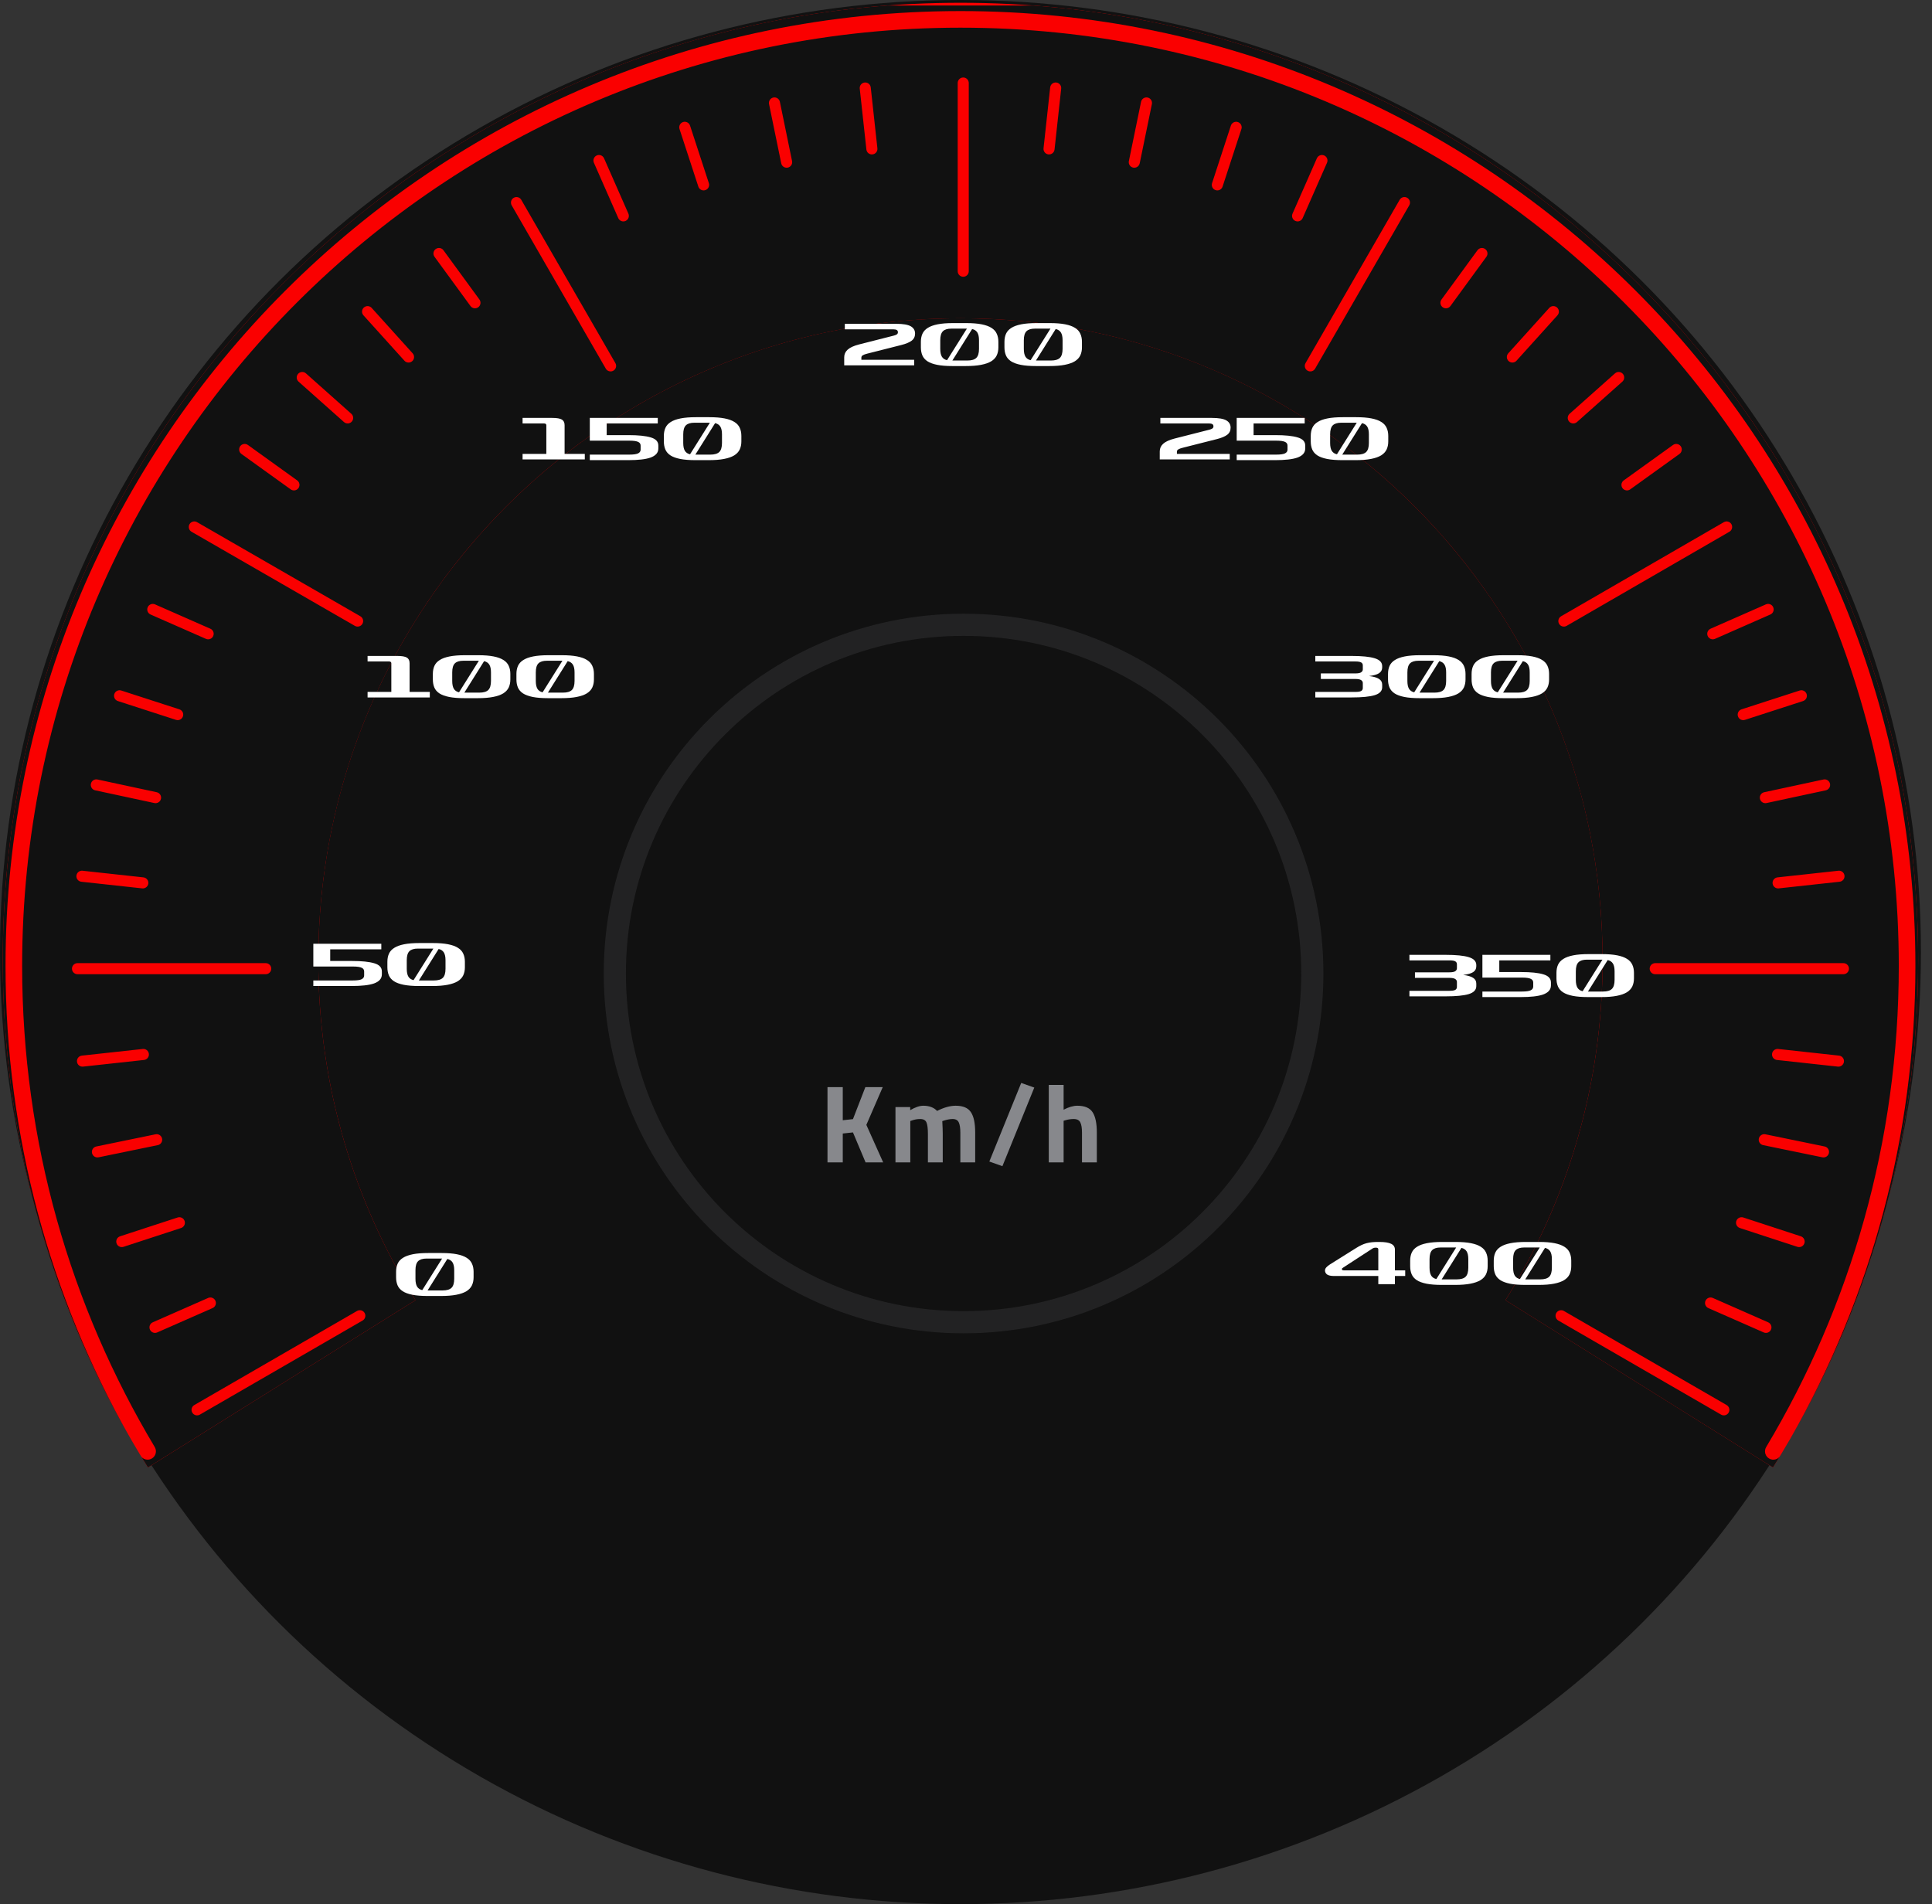 <svg width="349" height="344" viewBox="0 0 349 344" fill="none" xmlns="http://www.w3.org/2000/svg">
<rect x="0" y="0" width="349" height="344" fill="#333333" stroke="none"/>
<ellipse cx="173.5" cy="172" rx="173.5" ry="172" fill="#111111"/>
<path id="meter-bg-bar" d="M50.888 250C37.017 227.815 29 201.594 29 173.5C29 93.695 93.695 29 173.5 29C253.305 29 318 93.695 318 173.5C318 201.594 309.983 227.815 296.112 250" stroke="#FA0000" stroke-width="57"/>
<path id="meter-frame" fill-rule="evenodd" clip-rule="evenodd" d="M57.5 173.5C57.5 109.435 109.435 57.5 173.5 57.5C237.565 57.5 289.5 109.435 289.5 173.5C289.5 196.097 283.068 217.104 271.947 234.891L320.277 265.109C320.677 264.471 321.072 263.829 321.463 263.185C320.936 263.802 319.986 263.887 319.35 263.332C318.798 262.851 318.674 262.044 319.049 261.416C334.258 236.002 343 206.272 343 174.5C343 80.888 267.112 5 173.5 5C79.888 5 4 80.888 4 174.5C4 206.272 12.742 236.002 27.951 261.416C28.326 262.044 28.202 262.851 27.65 263.332C27.015 263.886 26.066 263.802 25.538 263.187C25.929 263.83 26.324 264.471 26.723 265.109L75.054 234.891C63.933 217.104 57.5 196.097 57.5 173.5ZM23.315 259.419C8.796 234.085 0.5 204.724 0.5 173.5C0.5 82.413 70.894 7.768 160.248 1H186.752C276.106 7.768 346.5 82.413 346.5 173.5C346.5 204.759 338.185 234.151 323.637 259.504C337.872 234.415 346 205.407 346 174.5C346 79.231 268.769 2 173.5 2C78.231 2 1 79.231 1 174.5C1 205.372 9.11 234.349 23.315 259.419ZM190.809 14.906C191.358 14.966 191.754 15.459 191.694 16.008L190.494 27.008C190.434 27.558 189.941 27.954 189.392 27.894C188.843 27.834 188.446 27.341 188.506 26.791L189.706 15.791C189.766 15.242 190.26 14.846 190.809 14.906ZM14.908 157.306C14.359 157.246 13.866 157.643 13.806 158.192C13.746 158.741 14.142 159.234 14.691 159.294L25.691 160.494C26.241 160.554 26.734 160.157 26.794 159.608C26.854 159.059 26.457 158.566 25.908 158.506L14.908 157.306ZM320.106 190.392C320.165 189.842 320.659 189.446 321.208 189.506L332.208 190.706C332.757 190.766 333.154 191.259 333.094 191.808C333.034 192.357 332.54 192.754 331.991 192.694L320.991 191.494C320.442 191.434 320.046 190.941 320.106 190.392ZM208.08 18.801C208.191 18.261 207.842 17.732 207.302 17.62C206.761 17.509 206.232 17.858 206.121 18.399L203.921 29.099C203.809 29.64 204.158 30.168 204.699 30.28C205.24 30.391 205.768 30.042 205.88 29.501L208.08 18.801ZM16.422 141.59C16.538 141.05 17.07 140.706 17.61 140.822L28.31 143.122C28.85 143.238 29.194 143.77 29.078 144.31C28.962 144.85 28.43 145.194 27.89 145.078L17.19 142.778C16.65 142.662 16.306 142.13 16.422 141.59ZM318.901 204.92C318.36 204.809 317.832 205.158 317.72 205.699C317.609 206.24 317.958 206.768 318.499 206.879L329.198 209.079C329.739 209.191 330.268 208.842 330.379 208.301C330.491 207.76 330.142 207.232 329.601 207.12L318.901 204.92ZM223.61 22.049C224.135 22.221 224.422 22.786 224.25 23.311L220.85 33.711C220.679 34.236 220.114 34.522 219.589 34.35C219.064 34.179 218.778 33.614 218.949 33.089L222.349 22.689C222.521 22.164 223.085 21.878 223.61 22.049ZM21.907 124.749C21.382 124.578 20.818 124.866 20.648 125.392C20.478 125.917 20.766 126.481 21.291 126.651L31.791 130.051C32.317 130.221 32.881 129.933 33.051 129.408C33.221 128.883 32.933 128.319 32.407 128.149L21.907 124.749ZM313.649 220.589C313.821 220.064 314.385 219.778 314.91 219.95L325.31 223.35C325.835 223.521 326.122 224.086 325.95 224.611C325.778 225.136 325.214 225.422 324.689 225.251L314.289 221.851C313.764 221.679 313.477 221.114 313.649 220.589ZM239.715 29.403C239.937 28.897 239.708 28.307 239.202 28.085C238.697 27.862 238.107 28.092 237.884 28.597L233.484 38.597C233.262 39.103 233.491 39.693 233.997 39.915C234.502 40.138 235.093 39.908 235.315 39.403L239.715 29.403ZM26.684 109.697C26.907 109.192 27.497 108.962 28.002 109.185L38.002 113.585C38.508 113.807 38.737 114.397 38.515 114.903C38.292 115.408 37.702 115.638 37.197 115.415L27.197 111.015C26.691 110.793 26.462 110.203 26.684 109.697ZM309.403 234.485C308.897 234.262 308.307 234.492 308.085 234.997C307.863 235.503 308.092 236.093 308.598 236.315L318.598 240.715C319.103 240.938 319.693 240.708 319.916 240.203C320.138 239.697 319.909 239.107 319.403 238.885L309.403 234.485ZM268.29 44.992C268.736 45.318 268.833 45.944 268.507 46.39L262.007 55.29C261.682 55.736 261.056 55.833 260.61 55.508C260.164 55.182 260.066 54.556 260.392 54.11L266.892 45.21C267.218 44.764 267.844 44.667 268.29 44.992ZM44.784 80.388C44.335 80.066 43.71 80.168 43.388 80.616C43.066 81.065 43.168 81.689 43.616 82.012L52.516 88.412C52.964 88.734 53.589 88.632 53.912 88.184C54.234 87.736 54.132 87.111 53.684 86.788L44.784 80.388ZM281.27 55.557C281.68 55.928 281.712 56.56 281.342 56.97L273.942 65.17C273.572 65.58 272.94 65.612 272.53 65.242C272.12 64.872 272.087 64.24 272.457 63.83L279.857 55.63C280.227 55.22 280.86 55.188 281.27 55.557ZM55.264 67.453C54.852 67.086 54.22 67.123 53.853 67.535C53.486 67.948 53.522 68.58 53.935 68.947L62.135 76.247C62.547 76.614 63.179 76.577 63.547 76.165C63.914 75.752 63.877 75.12 63.465 74.753L55.264 67.453ZM293.147 67.535C293.514 67.948 293.477 68.58 293.065 68.947L284.865 76.247C284.452 76.614 283.82 76.577 283.453 76.165C283.086 75.752 283.122 75.12 283.535 74.753L291.735 67.453C292.147 67.086 292.779 67.123 293.147 67.535ZM67.142 55.63C66.772 55.22 66.14 55.188 65.73 55.557C65.32 55.928 65.287 56.56 65.657 56.97L73.058 65.17C73.427 65.58 74.06 65.612 74.47 65.242C74.88 64.872 74.912 64.24 74.542 63.83L67.142 55.63ZM303.612 80.616C303.934 81.065 303.832 81.689 303.384 82.012L294.484 88.412C294.035 88.734 293.411 88.632 293.088 88.184C292.766 87.736 292.868 87.111 293.316 86.788L302.216 80.388C302.665 80.066 303.289 80.168 303.612 80.616ZM80.107 45.21C79.782 44.764 79.156 44.667 78.71 44.992C78.264 45.318 78.167 45.944 78.492 46.39L84.992 55.29C85.318 55.736 85.944 55.833 86.39 55.508C86.836 55.182 86.933 54.556 86.607 54.11L80.107 45.21ZM38.915 234.997C39.138 235.503 38.908 236.093 38.403 236.315L28.402 240.715C27.897 240.938 27.307 240.708 27.084 240.203C26.862 239.697 27.091 239.107 27.597 238.885L37.597 234.485C38.102 234.262 38.693 234.492 38.915 234.997ZM319.802 111.015C320.308 110.793 320.537 110.203 320.315 109.697C320.093 109.192 319.502 108.962 318.997 109.185L308.997 113.585C308.491 113.807 308.262 114.397 308.484 114.903C308.707 115.408 309.297 115.638 309.802 115.415L319.802 111.015ZM107.797 28.085C108.302 27.862 108.892 28.092 109.115 28.597L113.515 38.597C113.737 39.103 113.508 39.693 113.002 39.915C112.497 40.138 111.907 39.908 111.684 39.403L107.284 29.403C107.062 28.897 107.291 28.307 107.797 28.085ZM32.711 221.851C33.236 221.679 33.522 221.114 33.35 220.589C33.179 220.064 32.614 219.778 32.089 219.95L21.689 223.35C21.164 223.521 20.878 224.086 21.049 224.611C21.221 225.136 21.786 225.422 22.311 225.251L32.711 221.851ZM326.351 125.392C326.521 125.917 326.233 126.481 325.708 126.651L315.208 130.051C314.682 130.221 314.118 129.933 313.948 129.408C313.778 128.883 314.066 128.319 314.592 128.149L325.092 124.749C325.617 124.578 326.181 124.866 326.351 125.392ZM124.65 22.689C124.478 22.164 123.914 21.878 123.389 22.049C122.864 22.221 122.577 22.786 122.749 23.311L126.149 33.711C126.321 34.236 126.885 34.522 127.41 34.35C127.935 34.179 128.222 33.614 128.05 33.089L124.65 22.689ZM29.279 205.699C29.39 206.24 29.042 206.768 28.501 206.879L17.801 209.079C17.26 209.191 16.732 208.842 16.62 208.301C16.509 207.76 16.857 207.232 17.398 207.12L28.098 204.92C28.639 204.809 29.168 205.158 29.279 205.699ZM329.81 142.778C330.35 142.662 330.694 142.13 330.578 141.59C330.462 141.05 329.93 140.706 329.39 140.822L318.69 143.122C318.15 143.238 317.806 143.77 317.922 144.31C318.039 144.85 318.57 145.194 319.11 145.078L329.81 142.778ZM139.699 17.62C140.24 17.509 140.768 17.858 140.88 18.399L143.08 29.099C143.191 29.64 142.842 30.168 142.302 30.28C141.761 30.391 141.232 30.042 141.121 29.501L138.921 18.801C138.809 18.261 139.158 17.732 139.699 17.62ZM26.008 191.494C26.558 191.434 26.954 190.941 26.894 190.392C26.834 189.842 26.341 189.446 25.791 189.506L14.791 190.706C14.242 190.766 13.846 191.259 13.906 191.808C13.966 192.357 14.459 192.754 15.008 192.694L26.008 191.494ZM333.194 158.192C333.254 158.741 332.857 159.234 332.308 159.294L321.308 160.494C320.759 160.554 320.266 160.157 320.206 159.608C320.146 159.059 320.542 158.566 321.091 158.506L332.091 157.306C332.64 157.246 333.134 157.643 333.194 158.192ZM157.294 15.791C157.234 15.242 156.74 14.846 156.191 14.906C155.642 14.966 155.246 15.459 155.306 16.008L156.506 27.008C156.566 27.558 157.059 27.954 157.608 27.894C158.157 27.834 158.554 27.341 158.494 26.791L157.294 15.791ZM174 14C174.552 14 175 14.448 175 15V49C175 49.552 174.552 50 174 50C173.448 50 173 49.552 173 49V15C173 14.448 173.448 14 174 14ZM14 174C13.448 174 13 174.448 13 175C13 175.552 13.448 176 14 176H48C48.552 176 49 175.552 49 175C49 174.448 48.552 174 48 174H14ZM298 175C298 174.448 298.448 174 299 174H333C333.552 174 334 174.448 334 175C334 175.552 333.552 176 333 176H299C298.448 176 298 175.552 298 175ZM254.567 37.099C254.843 36.621 254.678 36.009 254.2 35.734C253.721 35.458 253.11 35.622 252.834 36.101L235.834 65.601C235.558 66.079 235.723 66.691 236.201 66.966C236.68 67.242 237.291 67.078 237.567 66.599L254.567 37.099ZM65.865 237.199C65.589 236.721 64.977 236.558 64.499 236.834L35.099 253.834C34.621 254.111 34.458 254.722 34.734 255.2C35.011 255.679 35.622 255.842 36.1 255.566L65.5 238.566C65.978 238.289 66.142 237.677 65.865 237.199ZM312.401 96.066C312.879 95.789 313.042 95.177 312.766 94.699C312.489 94.221 311.878 94.058 311.4 94.334L282 111.334C281.521 111.611 281.358 112.222 281.634 112.701C281.911 113.179 282.523 113.342 283.001 113.066L312.401 96.066ZM92.801 35.734C93.279 35.458 93.891 35.622 94.166 36.101L111.166 65.601C111.442 66.079 111.278 66.691 110.799 66.966C110.321 67.242 109.709 67.078 109.434 66.599L92.433 37.099C92.158 36.621 92.322 36.009 92.801 35.734ZM35.6 94.334C35.121 94.058 34.51 94.222 34.234 94.701C33.958 95.179 34.123 95.791 34.601 96.066L64.101 113.066C64.579 113.342 65.191 113.178 65.467 112.699C65.743 112.221 65.578 111.609 65.1 111.334L35.6 94.334ZM281.134 237.199C281.411 236.721 282.023 236.558 282.501 236.834L311.901 253.834C312.379 254.111 312.542 254.722 312.266 255.201C311.989 255.679 311.378 255.842 310.9 255.566L281.5 238.566C281.021 238.289 280.858 237.678 281.134 237.199Z" fill="#111111"/>
<path id="inner-circle" d="M174.062 238.872C208.856 238.872 237.062 210.666 237.062 175.872C237.062 141.078 208.856 112.872 174.062 112.872C139.269 112.872 111.062 141.078 111.062 175.872C111.062 210.666 139.269 238.872 174.062 238.872Z" stroke="#87888C" stroke-opacity="0.15" stroke-width="4"/>
<path d="M79.65 234.13H77.25C76.15 234.13 75.23 234.057 74.49 233.91C73.757 233.763 73.173 233.55 72.74 233.27C72.307 232.983 72 232.63 71.82 232.21C71.64 231.783 71.55 231.297 71.55 230.75V229.75C71.55 229.203 71.643 228.72 71.83 228.3C72.023 227.873 72.343 227.52 72.79 227.24C73.237 226.953 73.833 226.737 74.58 226.59C75.327 226.443 76.25 226.37 77.35 226.37H79.75C80.85 226.37 81.773 226.443 82.52 226.59C83.267 226.737 83.863 226.953 84.31 227.24C84.757 227.52 85.073 227.873 85.26 228.3C85.453 228.72 85.55 229.203 85.55 229.75V230.75C85.55 231.297 85.45 231.783 85.25 232.21C85.05 232.63 84.72 232.983 84.26 233.27C83.8 233.55 83.19 233.763 82.43 233.91C81.677 234.057 80.75 234.13 79.65 234.13ZM75.05 231.02C75.05 231.647 75.15 232.123 75.35 232.45C75.55 232.77 75.86 232.977 76.28 233.07L79.86 227.37H77.05C76.357 227.37 75.85 227.527 75.53 227.84C75.21 228.153 75.05 228.697 75.05 229.47V231.02ZM79.95 233.13C80.697 233.13 81.233 232.973 81.56 232.66C81.887 232.34 82.05 231.793 82.05 231.02V229.47C82.05 228.857 81.95 228.39 81.75 228.07C81.55 227.75 81.237 227.54 80.81 227.44L77.24 233.13H79.95Z" fill="white"/>
<path d="M63.6 173.61C65.353 173.61 66.687 173.747 67.6 174.02C68.52 174.287 68.98 174.777 68.98 175.49V176.02C68.98 176.413 68.857 176.747 68.61 177.02C68.37 177.287 68.02 177.503 67.56 177.67C67.1 177.83 66.53 177.947 65.85 178.02C65.177 178.093 64.413 178.13 63.56 178.13H56.6V177.13H63.74C64.513 177.13 65.047 177.053 65.34 176.9C65.633 176.747 65.78 176.523 65.78 176.23V175.51C65.78 175.37 65.75 175.247 65.69 175.14C65.63 175.027 65.523 174.93 65.37 174.85C65.217 174.77 65.007 174.71 64.74 174.67C64.473 174.63 64.133 174.61 63.72 174.61H56.6V170.5H68.88V171.5H59.65V173.61H63.6ZM78.078 178.13H75.678C74.578 178.13 73.658 178.057 72.918 177.91C72.184 177.763 71.601 177.55 71.168 177.27C70.734 176.983 70.428 176.63 70.248 176.21C70.068 175.783 69.978 175.297 69.978 174.75V173.75C69.978 173.203 70.071 172.72 70.258 172.3C70.451 171.873 70.771 171.52 71.218 171.24C71.664 170.953 72.261 170.737 73.008 170.59C73.754 170.443 74.678 170.37 75.778 170.37H78.178C79.278 170.37 80.201 170.443 80.948 170.59C81.694 170.737 82.291 170.953 82.738 171.24C83.184 171.52 83.501 171.873 83.688 172.3C83.881 172.72 83.978 173.203 83.978 173.75V174.75C83.978 175.297 83.878 175.783 83.678 176.21C83.478 176.63 83.148 176.983 82.688 177.27C82.228 177.55 81.618 177.763 80.858 177.91C80.104 178.057 79.178 178.13 78.078 178.13ZM73.478 175.02C73.478 175.647 73.578 176.123 73.778 176.45C73.978 176.77 74.288 176.977 74.708 177.07L78.288 171.37H75.478C74.784 171.37 74.278 171.527 73.958 171.84C73.638 172.153 73.478 172.697 73.478 173.47V175.02ZM78.378 177.13C79.124 177.13 79.661 176.973 79.988 176.66C80.314 176.34 80.478 175.793 80.478 175.02V173.47C80.478 172.857 80.378 172.39 80.178 172.07C79.978 171.75 79.664 171.54 79.238 171.44L75.668 177.13H78.378Z" fill="white"/>
<path d="M66.4 126V125H70.69V119.83C70.69 119.723 70.657 119.643 70.59 119.59C70.523 119.53 70.417 119.5 70.27 119.5H66.4V118.5H71.74C72.587 118.5 73.173 118.6 73.5 118.8C73.827 119 73.99 119.34 73.99 119.82V125H77.64V126H66.4ZM86.291 126.13H83.891C82.791 126.13 81.871 126.057 81.131 125.91C80.397 125.763 79.814 125.55 79.381 125.27C78.947 124.983 78.641 124.63 78.461 124.21C78.281 123.783 78.191 123.297 78.191 122.75V121.75C78.191 121.203 78.284 120.72 78.471 120.3C78.664 119.873 78.984 119.52 79.431 119.24C79.877 118.953 80.474 118.737 81.221 118.59C81.967 118.443 82.891 118.37 83.991 118.37H86.391C87.491 118.37 88.414 118.443 89.161 118.59C89.907 118.737 90.504 118.953 90.951 119.24C91.397 119.52 91.714 119.873 91.901 120.3C92.094 120.72 92.191 121.203 92.191 121.75V122.75C92.191 123.297 92.091 123.783 91.891 124.21C91.691 124.63 91.361 124.983 90.901 125.27C90.441 125.55 89.831 125.763 89.071 125.91C88.317 126.057 87.391 126.13 86.291 126.13ZM81.691 123.02C81.691 123.647 81.791 124.123 81.991 124.45C82.191 124.77 82.501 124.977 82.921 125.07L86.501 119.37H83.691C82.997 119.37 82.491 119.527 82.171 119.84C81.851 120.153 81.691 120.697 81.691 121.47V123.02ZM86.591 125.13C87.337 125.13 87.874 124.973 88.201 124.66C88.527 124.34 88.691 123.793 88.691 123.02V121.47C88.691 120.857 88.591 120.39 88.391 120.07C88.191 119.75 87.877 119.54 87.451 119.44L83.881 125.13H86.591ZM101.388 126.13H98.988C97.888 126.13 96.968 126.057 96.228 125.91C95.495 125.763 94.912 125.55 94.478 125.27C94.045 124.983 93.738 124.63 93.558 124.21C93.378 123.783 93.288 123.297 93.288 122.75V121.75C93.288 121.203 93.382 120.72 93.568 120.3C93.762 119.873 94.082 119.52 94.528 119.24C94.975 118.953 95.572 118.737 96.318 118.59C97.065 118.443 97.988 118.37 99.088 118.37H101.488C102.588 118.37 103.512 118.443 104.258 118.59C105.005 118.737 105.602 118.953 106.048 119.24C106.495 119.52 106.812 119.873 106.998 120.3C107.192 120.72 107.288 121.203 107.288 121.75V122.75C107.288 123.297 107.188 123.783 106.988 124.21C106.788 124.63 106.458 124.983 105.998 125.27C105.538 125.55 104.928 125.763 104.168 125.91C103.415 126.057 102.488 126.13 101.388 126.13ZM96.788 123.02C96.788 123.647 96.888 124.123 97.088 124.45C97.288 124.77 97.598 124.977 98.018 125.07L101.598 119.37H98.788C98.095 119.37 97.588 119.527 97.268 119.84C96.948 120.153 96.788 120.697 96.788 121.47V123.02ZM101.688 125.13C102.435 125.13 102.972 124.973 103.298 124.66C103.625 124.34 103.788 123.793 103.788 123.02V121.47C103.788 120.857 103.688 120.39 103.488 120.07C103.288 119.75 102.975 119.54 102.548 119.44L98.978 125.13H101.688Z" fill="white"/>
<path d="M94.4 83V82H98.69V76.83C98.69 76.723 98.657 76.643 98.59 76.59C98.523 76.53 98.417 76.5 98.27 76.5H94.4V75.5H99.74C100.587 75.5 101.173 75.6 101.5 75.8C101.827 76 101.99 76.34 101.99 76.82V82H105.64V83H94.4ZM113.543 78.61C115.297 78.61 116.63 78.747 117.543 79.02C118.463 79.287 118.923 79.777 118.923 80.49V81.02C118.923 81.413 118.8 81.747 118.553 82.02C118.313 82.287 117.963 82.503 117.503 82.67C117.043 82.83 116.473 82.947 115.793 83.02C115.12 83.093 114.357 83.13 113.503 83.13H106.543V82.13H113.683C114.457 82.13 114.99 82.053 115.283 81.9C115.577 81.747 115.723 81.523 115.723 81.23V80.51C115.723 80.37 115.693 80.247 115.633 80.14C115.573 80.027 115.467 79.93 115.313 79.85C115.16 79.77 114.95 79.71 114.683 79.67C114.417 79.63 114.077 79.61 113.663 79.61H106.543V75.5H118.823V76.5H109.593V78.61H113.543ZM128.021 83.13H125.621C124.521 83.13 123.601 83.057 122.861 82.91C122.128 82.763 121.544 82.55 121.111 82.27C120.678 81.983 120.371 81.63 120.191 81.21C120.011 80.783 119.921 80.297 119.921 79.75V78.75C119.921 78.203 120.014 77.72 120.201 77.3C120.394 76.873 120.714 76.52 121.161 76.24C121.608 75.953 122.204 75.737 122.951 75.59C123.698 75.443 124.621 75.37 125.721 75.37H128.121C129.221 75.37 130.144 75.443 130.891 75.59C131.638 75.737 132.234 75.953 132.681 76.24C133.128 76.52 133.444 76.873 133.631 77.3C133.824 77.72 133.921 78.203 133.921 78.75V79.75C133.921 80.297 133.821 80.783 133.621 81.21C133.421 81.63 133.091 81.983 132.631 82.27C132.171 82.55 131.561 82.763 130.801 82.91C130.048 83.057 129.121 83.13 128.021 83.13ZM123.421 80.02C123.421 80.647 123.521 81.123 123.721 81.45C123.921 81.77 124.231 81.977 124.651 82.07L128.231 76.37H125.421C124.728 76.37 124.221 76.527 123.901 76.84C123.581 77.153 123.421 77.697 123.421 78.47V80.02ZM128.321 82.13C129.068 82.13 129.604 81.973 129.931 81.66C130.258 81.34 130.421 80.793 130.421 80.02V78.47C130.421 77.857 130.321 77.39 130.121 77.07C129.921 76.75 129.608 76.54 129.181 76.44L125.611 82.13H128.321Z" fill="white"/>
<path d="M165.14 65V66H152.5V64.54C152.5 64 152.707 63.543 153.12 63.17C153.533 62.79 154.217 62.477 155.17 62.23L161.46 60.63C161.673 60.577 161.85 60.507 161.99 60.42C162.13 60.327 162.2 60.197 162.2 60.03C162.2 59.83 162.13 59.693 161.99 59.62C161.857 59.54 161.663 59.5 161.41 59.5H152.61V58.5H161.89C163.137 58.5 164.017 58.65 164.53 58.95C165.043 59.25 165.3 59.687 165.3 60.26C165.3 60.807 165.093 61.237 164.68 61.55C164.273 61.857 163.65 62.117 162.81 62.33L156.69 63.88C156.31 63.973 156.033 64.073 155.86 64.18C155.687 64.287 155.6 64.423 155.6 64.59V65H165.14ZM174.449 66.13H172.049C170.949 66.13 170.029 66.057 169.289 65.91C168.555 65.763 167.972 65.55 167.539 65.27C167.105 64.983 166.799 64.63 166.619 64.21C166.439 63.783 166.349 63.297 166.349 62.75V61.75C166.349 61.203 166.442 60.72 166.629 60.3C166.822 59.873 167.142 59.52 167.589 59.24C168.035 58.953 168.632 58.737 169.379 58.59C170.125 58.443 171.049 58.37 172.149 58.37H174.549C175.649 58.37 176.572 58.443 177.319 58.59C178.065 58.737 178.662 58.953 179.109 59.24C179.555 59.52 179.872 59.873 180.059 60.3C180.252 60.72 180.349 61.203 180.349 61.75V62.75C180.349 63.297 180.249 63.783 180.049 64.21C179.849 64.63 179.519 64.983 179.059 65.27C178.599 65.55 177.989 65.763 177.229 65.91C176.475 66.057 175.549 66.13 174.449 66.13ZM169.849 63.02C169.849 63.647 169.949 64.123 170.149 64.45C170.349 64.77 170.659 64.977 171.079 65.07L174.659 59.37H171.849C171.155 59.37 170.649 59.527 170.329 59.84C170.009 60.153 169.849 60.697 169.849 61.47V63.02ZM174.749 65.13C175.495 65.13 176.032 64.973 176.359 64.66C176.685 64.34 176.849 63.793 176.849 63.02V61.47C176.849 60.857 176.749 60.39 176.549 60.07C176.349 59.75 176.035 59.54 175.609 59.44L172.039 65.13H174.749ZM189.546 66.13H187.146C186.046 66.13 185.126 66.057 184.386 65.91C183.653 65.763 183.07 65.55 182.636 65.27C182.203 64.983 181.896 64.63 181.716 64.21C181.536 63.783 181.446 63.297 181.446 62.75V61.75C181.446 61.203 181.54 60.72 181.726 60.3C181.92 59.873 182.24 59.52 182.686 59.24C183.133 58.953 183.73 58.737 184.476 58.59C185.223 58.443 186.146 58.37 187.246 58.37H189.646C190.746 58.37 191.67 58.443 192.416 58.59C193.163 58.737 193.76 58.953 194.206 59.24C194.653 59.52 194.97 59.873 195.156 60.3C195.35 60.72 195.446 61.203 195.446 61.75V62.75C195.446 63.297 195.346 63.783 195.146 64.21C194.946 64.63 194.616 64.983 194.156 65.27C193.696 65.55 193.086 65.763 192.326 65.91C191.573 66.057 190.646 66.13 189.546 66.13ZM184.946 63.02C184.946 63.647 185.046 64.123 185.246 64.45C185.446 64.77 185.756 64.977 186.176 65.07L189.756 59.37H186.946C186.253 59.37 185.746 59.527 185.426 59.84C185.106 60.153 184.946 60.697 184.946 61.47V63.02ZM189.846 65.13C190.593 65.13 191.13 64.973 191.456 64.66C191.783 64.34 191.946 63.793 191.946 63.02V61.47C191.946 60.857 191.846 60.39 191.646 60.07C191.446 59.75 191.133 59.54 190.706 59.44L187.136 65.13H189.846Z" fill="white"/>
<path d="M222.14 82V83H209.5V81.54C209.5 81 209.707 80.543 210.12 80.17C210.533 79.79 211.217 79.477 212.17 79.23L218.46 77.63C218.673 77.577 218.85 77.507 218.99 77.42C219.13 77.327 219.2 77.197 219.2 77.03C219.2 76.83 219.13 76.693 218.99 76.62C218.857 76.54 218.663 76.5 218.41 76.5H209.61V75.5H218.89C220.137 75.5 221.017 75.65 221.53 75.95C222.043 76.25 222.3 76.687 222.3 77.26C222.3 77.807 222.093 78.237 221.68 78.55C221.273 78.857 220.65 79.117 219.81 79.33L213.69 80.88C213.31 80.973 213.033 81.073 212.86 81.18C212.687 81.287 212.6 81.423 212.6 81.59V82H222.14ZM230.399 78.61C232.152 78.61 233.485 78.747 234.399 79.02C235.319 79.287 235.779 79.777 235.779 80.49V81.02C235.779 81.413 235.655 81.747 235.409 82.02C235.169 82.287 234.819 82.503 234.359 82.67C233.899 82.83 233.329 82.947 232.649 83.02C231.975 83.093 231.212 83.13 230.359 83.13H223.399V82.13H230.539C231.312 82.13 231.845 82.053 232.139 81.9C232.432 81.747 232.579 81.523 232.579 81.23V80.51C232.579 80.37 232.549 80.247 232.489 80.14C232.429 80.027 232.322 79.93 232.169 79.85C232.015 79.77 231.805 79.71 231.539 79.67C231.272 79.63 230.932 79.61 230.519 79.61H223.399V75.5H235.679V76.5H226.449V78.61H230.399ZM244.877 83.13H242.477C241.377 83.13 240.457 83.057 239.717 82.91C238.983 82.763 238.4 82.55 237.967 82.27C237.533 81.983 237.227 81.63 237.047 81.21C236.867 80.783 236.777 80.297 236.777 79.75V78.75C236.777 78.203 236.87 77.72 237.057 77.3C237.25 76.873 237.57 76.52 238.017 76.24C238.463 75.953 239.06 75.737 239.807 75.59C240.553 75.443 241.477 75.37 242.577 75.37H244.977C246.077 75.37 247 75.443 247.747 75.59C248.493 75.737 249.09 75.953 249.537 76.24C249.983 76.52 250.3 76.873 250.487 77.3C250.68 77.72 250.777 78.203 250.777 78.75V79.75C250.777 80.297 250.677 80.783 250.477 81.21C250.277 81.63 249.947 81.983 249.487 82.27C249.027 82.55 248.417 82.763 247.657 82.91C246.903 83.057 245.977 83.13 244.877 83.13ZM240.277 80.02C240.277 80.647 240.377 81.123 240.577 81.45C240.777 81.77 241.087 81.977 241.507 82.07L245.087 76.37H242.277C241.583 76.37 241.077 76.527 240.757 76.84C240.437 77.153 240.277 77.697 240.277 78.47V80.02ZM245.177 82.13C245.923 82.13 246.46 81.973 246.787 81.66C247.113 81.34 247.277 80.793 247.277 80.02V78.47C247.277 77.857 247.177 77.39 246.977 77.07C246.777 76.75 246.463 76.54 246.037 76.44L242.467 82.13H245.177Z" fill="white"/>
<path d="M238.6 122.66V121.66H244.78C245.32 121.66 245.687 121.593 245.88 121.46C246.08 121.32 246.18 121.143 246.18 120.93V120.2C246.18 119.967 246.083 119.793 245.89 119.68C245.697 119.56 245.34 119.5 244.82 119.5H237.6V118.5H244.12C246.02 118.5 247.42 118.64 248.32 118.92C249.227 119.193 249.68 119.67 249.68 120.35V120.58C249.68 121.033 249.487 121.383 249.1 121.63C248.72 121.87 248.123 122.037 247.31 122.13C248.123 122.23 248.72 122.403 249.1 122.65C249.487 122.89 249.68 123.237 249.68 123.69V124.15C249.68 124.83 249.227 125.31 248.32 125.59C247.42 125.863 246.02 126 244.12 126H237.6V125H244.82C245.34 125 245.697 124.943 245.89 124.83C246.083 124.71 246.18 124.533 246.18 124.3V123.39C246.18 123.177 246.08 123.003 245.88 122.87C245.687 122.73 245.32 122.66 244.78 122.66H238.6ZM258.834 126.13H256.434C255.334 126.13 254.414 126.057 253.674 125.91C252.94 125.763 252.357 125.55 251.924 125.27C251.49 124.983 251.184 124.63 251.004 124.21C250.824 123.783 250.734 123.297 250.734 122.75V121.75C250.734 121.203 250.827 120.72 251.014 120.3C251.207 119.873 251.527 119.52 251.974 119.24C252.42 118.953 253.017 118.737 253.764 118.59C254.51 118.443 255.434 118.37 256.534 118.37H258.934C260.034 118.37 260.957 118.443 261.704 118.59C262.45 118.737 263.047 118.953 263.494 119.24C263.94 119.52 264.257 119.873 264.444 120.3C264.637 120.72 264.734 121.203 264.734 121.75V122.75C264.734 123.297 264.634 123.783 264.434 124.21C264.234 124.63 263.904 124.983 263.444 125.27C262.984 125.55 262.374 125.763 261.614 125.91C260.86 126.057 259.934 126.13 258.834 126.13ZM254.234 123.02C254.234 123.647 254.334 124.123 254.534 124.45C254.734 124.77 255.044 124.977 255.464 125.07L259.044 119.37H256.234C255.54 119.37 255.034 119.527 254.714 119.84C254.394 120.153 254.234 120.697 254.234 121.47V123.02ZM259.134 125.13C259.88 125.13 260.417 124.973 260.744 124.66C261.07 124.34 261.234 123.793 261.234 123.02V121.47C261.234 120.857 261.134 120.39 260.934 120.07C260.734 119.75 260.42 119.54 259.994 119.44L256.424 125.13H259.134ZM273.931 126.13H271.531C270.431 126.13 269.511 126.057 268.771 125.91C268.038 125.763 267.455 125.55 267.021 125.27C266.588 124.983 266.281 124.63 266.101 124.21C265.921 123.783 265.831 123.297 265.831 122.75V121.75C265.831 121.203 265.925 120.72 266.111 120.3C266.305 119.873 266.625 119.52 267.071 119.24C267.518 118.953 268.115 118.737 268.861 118.59C269.608 118.443 270.531 118.37 271.631 118.37H274.031C275.131 118.37 276.055 118.443 276.801 118.59C277.548 118.737 278.145 118.953 278.591 119.24C279.038 119.52 279.355 119.873 279.541 120.3C279.735 120.72 279.831 121.203 279.831 121.75V122.75C279.831 123.297 279.731 123.783 279.531 124.21C279.331 124.63 279.001 124.983 278.541 125.27C278.081 125.55 277.471 125.763 276.711 125.91C275.958 126.057 275.031 126.13 273.931 126.13ZM269.331 123.02C269.331 123.647 269.431 124.123 269.631 124.45C269.831 124.77 270.141 124.977 270.561 125.07L274.141 119.37H271.331C270.638 119.37 270.131 119.527 269.811 119.84C269.491 120.153 269.331 120.697 269.331 121.47V123.02ZM274.231 125.13C274.978 125.13 275.515 124.973 275.841 124.66C276.168 124.34 276.331 123.793 276.331 123.02V121.47C276.331 120.857 276.231 120.39 276.031 120.07C275.831 119.75 275.518 119.54 275.091 119.44L271.521 125.13H274.231Z" fill="white"/>
<path d="M255.6 176.66V175.66H261.78C262.32 175.66 262.687 175.593 262.88 175.46C263.08 175.32 263.18 175.143 263.18 174.93V174.2C263.18 173.967 263.083 173.793 262.89 173.68C262.697 173.56 262.34 173.5 261.82 173.5H254.6V172.5H261.12C263.02 172.5 264.42 172.64 265.32 172.92C266.227 173.193 266.68 173.67 266.68 174.35V174.58C266.68 175.033 266.487 175.383 266.1 175.63C265.72 175.87 265.123 176.037 264.31 176.13C265.123 176.23 265.72 176.403 266.1 176.65C266.487 176.89 266.68 177.237 266.68 177.69V178.15C266.68 178.83 266.227 179.31 265.32 179.59C264.42 179.863 263.02 180 261.12 180H254.6V179H261.82C262.34 179 262.697 178.943 262.89 178.83C263.083 178.71 263.18 178.533 263.18 178.3V177.39C263.18 177.177 263.08 177.003 262.88 176.87C262.687 176.73 262.32 176.66 261.78 176.66H255.6ZM274.784 175.61C276.537 175.61 277.87 175.747 278.784 176.02C279.704 176.287 280.164 176.777 280.164 177.49V178.02C280.164 178.413 280.04 178.747 279.794 179.02C279.554 179.287 279.204 179.503 278.744 179.67C278.284 179.83 277.714 179.947 277.034 180.02C276.36 180.093 275.597 180.13 274.744 180.13H267.784V179.13H274.924C275.697 179.13 276.23 179.053 276.524 178.9C276.817 178.747 276.964 178.523 276.964 178.23V177.51C276.964 177.37 276.934 177.247 276.874 177.14C276.814 177.027 276.707 176.93 276.554 176.85C276.4 176.77 276.19 176.71 275.924 176.67C275.657 176.63 275.317 176.61 274.904 176.61H267.784V172.5H280.064V173.5H270.834V175.61H274.784ZM289.261 180.13H286.861C285.761 180.13 284.841 180.057 284.101 179.91C283.368 179.763 282.785 179.55 282.351 179.27C281.918 178.983 281.611 178.63 281.431 178.21C281.251 177.783 281.161 177.297 281.161 176.75V175.75C281.161 175.203 281.255 174.72 281.441 174.3C281.635 173.873 281.955 173.52 282.401 173.24C282.848 172.953 283.445 172.737 284.191 172.59C284.938 172.443 285.861 172.37 286.961 172.37H289.361C290.461 172.37 291.385 172.443 292.131 172.59C292.878 172.737 293.475 172.953 293.921 173.24C294.368 173.52 294.685 173.873 294.871 174.3C295.065 174.72 295.161 175.203 295.161 175.75V176.75C295.161 177.297 295.061 177.783 294.861 178.21C294.661 178.63 294.331 178.983 293.871 179.27C293.411 179.55 292.801 179.763 292.041 179.91C291.288 180.057 290.361 180.13 289.261 180.13ZM284.661 177.02C284.661 177.647 284.761 178.123 284.961 178.45C285.161 178.77 285.471 178.977 285.891 179.07L289.471 173.37H286.661C285.968 173.37 285.461 173.527 285.141 173.84C284.821 174.153 284.661 174.697 284.661 175.47V177.02ZM289.561 179.13C290.308 179.13 290.845 178.973 291.171 178.66C291.498 178.34 291.661 177.793 291.661 177.02V175.47C291.661 174.857 291.561 174.39 291.361 174.07C291.161 173.75 290.848 173.54 290.421 173.44L286.851 179.13H289.561Z" fill="white"/>
<path d="M241 230.52C240.413 230.52 239.99 230.43 239.73 230.25C239.477 230.063 239.35 229.82 239.35 229.52C239.35 229.333 239.427 229.15 239.58 228.97C239.74 228.79 239.967 228.607 240.26 228.42L245 225.45C245.34 225.237 245.66 225.06 245.96 224.92C246.26 224.78 246.563 224.67 246.87 224.59C247.177 224.51 247.5 224.453 247.84 224.42C248.18 224.387 248.56 224.37 248.98 224.37H249.18C250.153 224.37 250.863 224.483 251.31 224.71C251.757 224.93 251.98 225.28 251.98 225.76V229.5H253.84V230.52H251.98V232H248.98V230.52H241ZM242.78 229.5H248.98V225.72C248.98 225.613 248.947 225.533 248.88 225.48C248.813 225.427 248.693 225.4 248.52 225.4C248.38 225.4 248.26 225.417 248.16 225.45C248.067 225.477 247.973 225.523 247.88 225.59L242.68 228.97C242.58 229.037 242.507 229.09 242.46 229.13C242.42 229.17 242.4 229.22 242.4 229.28C242.4 229.347 242.427 229.4 242.48 229.44C242.54 229.48 242.64 229.5 242.78 229.5ZM262.836 232.13H260.436C259.336 232.13 258.416 232.057 257.676 231.91C256.942 231.763 256.359 231.55 255.926 231.27C255.492 230.983 255.186 230.63 255.006 230.21C254.826 229.783 254.736 229.297 254.736 228.75V227.75C254.736 227.203 254.829 226.72 255.016 226.3C255.209 225.873 255.529 225.52 255.976 225.24C256.422 224.953 257.019 224.737 257.766 224.59C258.512 224.443 259.436 224.37 260.536 224.37H262.936C264.036 224.37 264.959 224.443 265.706 224.59C266.452 224.737 267.049 224.953 267.496 225.24C267.942 225.52 268.259 225.873 268.446 226.3C268.639 226.72 268.736 227.203 268.736 227.75V228.75C268.736 229.297 268.636 229.783 268.436 230.21C268.236 230.63 267.906 230.983 267.446 231.27C266.986 231.55 266.376 231.763 265.616 231.91C264.862 232.057 263.936 232.13 262.836 232.13ZM258.236 229.02C258.236 229.647 258.336 230.123 258.536 230.45C258.736 230.77 259.046 230.977 259.466 231.07L263.046 225.37H260.236C259.542 225.37 259.036 225.527 258.716 225.84C258.396 226.153 258.236 226.697 258.236 227.47V229.02ZM263.136 231.13C263.882 231.13 264.419 230.973 264.746 230.66C265.072 230.34 265.236 229.793 265.236 229.02V227.47C265.236 226.857 265.136 226.39 264.936 226.07C264.736 225.75 264.422 225.54 263.996 225.44L260.426 231.13H263.136ZM277.933 232.13H275.533C274.433 232.13 273.513 232.057 272.773 231.91C272.04 231.763 271.457 231.55 271.023 231.27C270.59 230.983 270.283 230.63 270.103 230.21C269.923 229.783 269.833 229.297 269.833 228.75V227.75C269.833 227.203 269.927 226.72 270.113 226.3C270.307 225.873 270.627 225.52 271.073 225.24C271.52 224.953 272.117 224.737 272.863 224.59C273.61 224.443 274.533 224.37 275.633 224.37H278.033C279.133 224.37 280.057 224.443 280.803 224.59C281.55 224.737 282.147 224.953 282.593 225.24C283.04 225.52 283.357 225.873 283.543 226.3C283.737 226.72 283.833 227.203 283.833 227.75V228.75C283.833 229.297 283.733 229.783 283.533 230.21C283.333 230.63 283.003 230.983 282.543 231.27C282.083 231.55 281.473 231.763 280.713 231.91C279.96 232.057 279.033 232.13 277.933 232.13ZM273.333 229.02C273.333 229.647 273.433 230.123 273.633 230.45C273.833 230.77 274.143 230.977 274.563 231.07L278.143 225.37H275.333C274.64 225.37 274.133 225.527 273.813 225.84C273.493 226.153 273.333 226.697 273.333 227.47V229.02ZM278.233 231.13C278.98 231.13 279.517 230.973 279.843 230.66C280.17 230.34 280.333 229.793 280.333 229.02V227.47C280.333 226.857 280.233 226.39 280.033 226.07C279.833 225.75 279.52 225.54 279.093 225.44L275.523 231.13H278.233Z" fill="white"/>
<path id="speed-unit" d="M152.24 210H149.48V196.4H152.24V202.38L154.08 202.18L156.32 196.4H159.46L156.5 203.22L159.54 210H156.36L154.08 204.58L152.24 204.78V210ZM164.439 210H161.759V200H164.419V200.56C165.339 200.027 166.125 199.76 166.779 199.76C167.859 199.76 168.692 200.073 169.279 200.7C170.505 200.073 171.625 199.76 172.639 199.76C173.959 199.76 174.872 200.147 175.379 200.92C175.899 201.68 176.159 202.9 176.159 204.58V210H173.479V204.66C173.479 203.807 173.385 203.18 173.199 202.78C173.012 202.367 172.639 202.16 172.079 202.16C171.652 202.16 171.132 202.253 170.519 202.44L170.219 202.54C170.272 203.54 170.299 204.3 170.299 204.82V210H167.619V204.86C167.619 203.873 167.532 203.18 167.359 202.78C167.185 202.367 166.805 202.16 166.219 202.16C165.699 202.16 165.185 202.253 164.679 202.44L164.439 202.52V210ZM178.716 209.84L184.476 195.64L186.836 196.48L181.076 210.68L178.716 209.84ZM192.133 210H189.453V196H192.133V200.48C193.053 200 193.879 199.76 194.613 199.76C195.946 199.76 196.866 200.153 197.373 200.94C197.879 201.727 198.133 202.94 198.133 204.58V210H195.453V204.64C195.453 203.8 195.353 203.18 195.153 202.78C194.953 202.367 194.553 202.16 193.953 202.16C193.433 202.16 192.913 202.24 192.393 202.4L192.133 202.48V210Z" fill="#87888C"/>
</svg>
